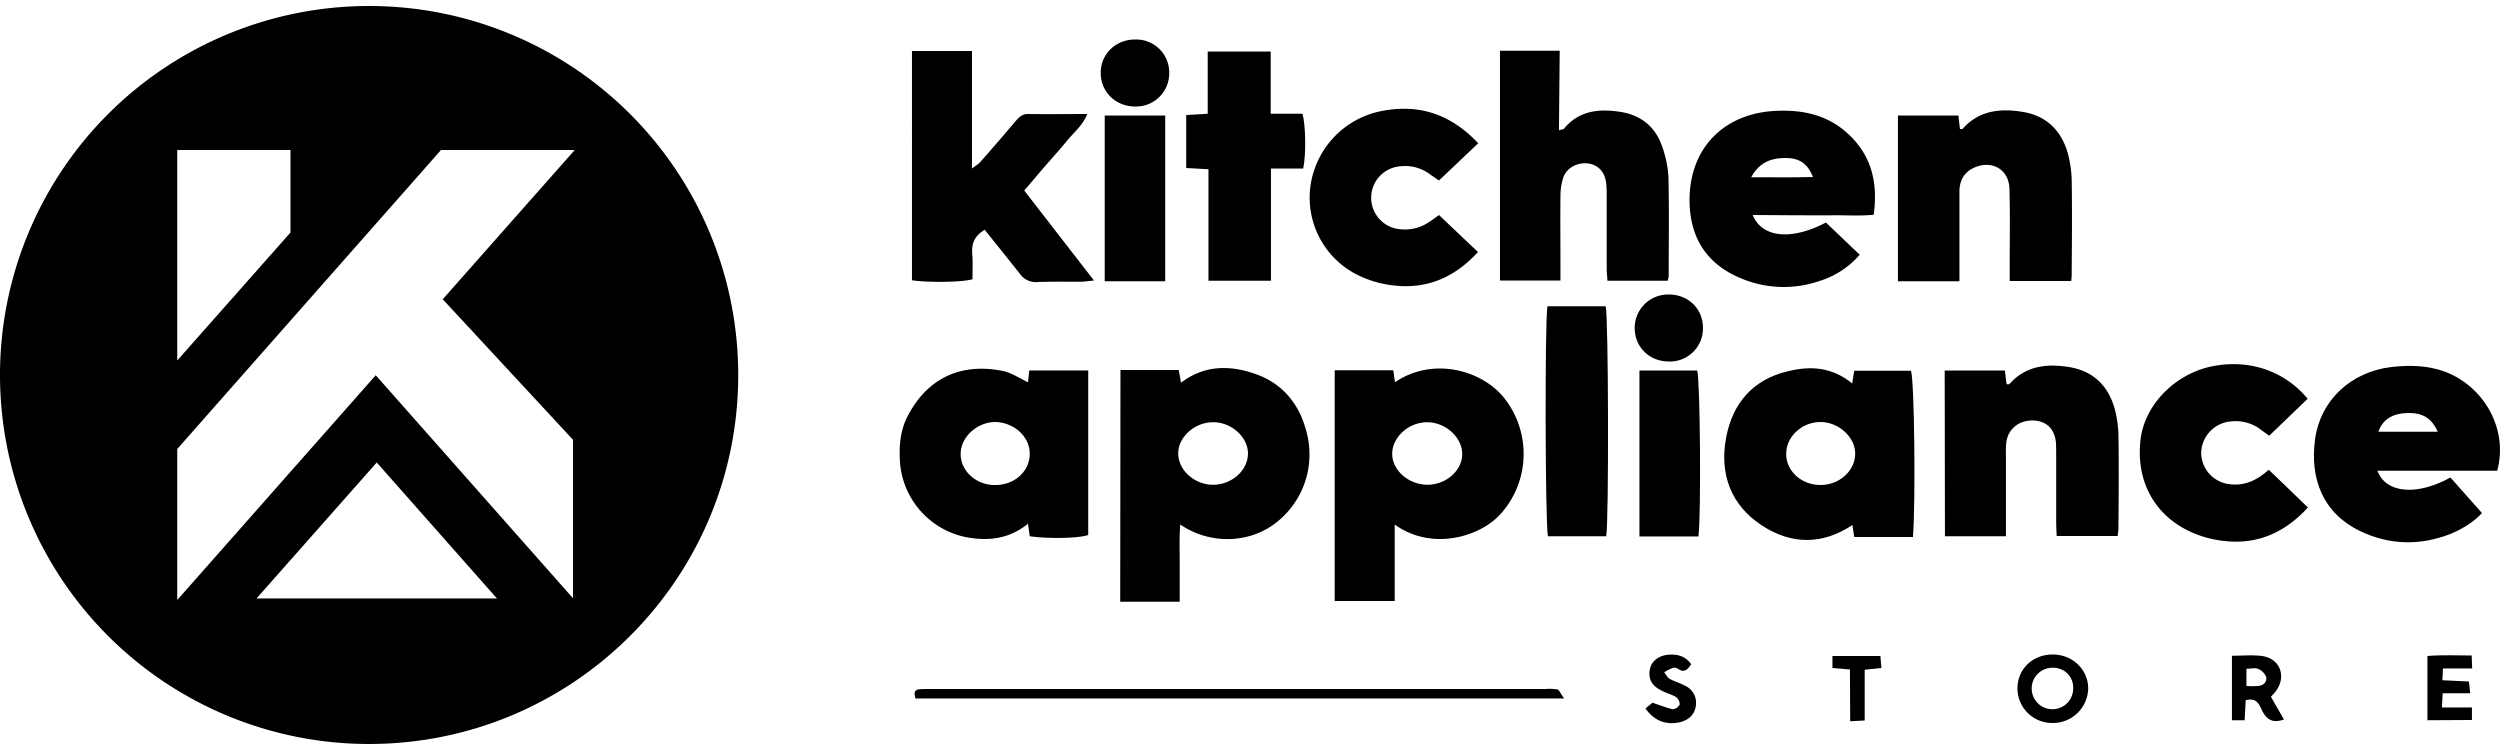<svg class="header__normal-logo t4s-d-none t4s-d-lg-block" width="170" height="51" xmlns="http://www.w3.org/2000/svg" viewBox="0 0 1000.03 295.2"><g id="" data-name=""><g id="" data-name=""><g id="-2" data-name=""><g id="-2" data-name=""><path d="M557.3,145.7c.3,1.8.5,3.3.7,4.8,15.6-10.6,35.5-4.5,44,6.7a36,36,0,0,1-1.3,45.5c-8.4,9.8-28.1,15.4-42.8,4.7V238h-24V145.7Zm13.8,45.8c7.6-.1,14-5.9,13.8-12.6s-7-12.5-14.2-12.4c-7.4.1-13.9,6.1-13.8,12.8C557,185.8,563.5,191.5,571.1,191.5Z"></path><path d="M448.2,145.6h23.3c.3,1.6.6,3.2.9,5.1,9.4-7.2,19.8-7.1,30.1-3.4,10.8,3.9,17.3,12.1,20.1,23a34.57,34.57,0,0,1-13.4,37.3c-10.7,7.5-25.7,7.6-37.1-.2-.4,5.3-.2,10.3-.2,15.4v15.5H448.1Zm37,45.9c7.6,0,14-5.8,14-12.5s-6.8-12.6-14-12.5c-7.4,0-14,6-13.9,12.6s6.5,12.4,13.9,12.4Z"></path><path d="M623.6,49.7c1.2-.4,1.7-.3,1.9-.5,6.1-7.5,14.3-8.2,23-6.8,7.8,1.3,13.5,5.8,16.2,13.3a43.68,43.68,0,0,1,2.7,12.8c.3,13.2.1,26.3.1,39.5a12.86,12.86,0,0,1-.4,1.9H643c-.1-1.7-.3-3.3-.3-4.9V76.4a50.55,50.55,0,0,0-.2-5.5c-.5-4.5-3.2-7.3-7.1-7.9-4.3-.6-8.7,1.6-10.1,5.7a24.34,24.34,0,0,0-1.1,7.5c-.1,9.3,0,18.6,0,28v5.6H600V17.9h23.9Z"></path><path d="M411.9,212.1c-.2-1.4-.4-3-.7-5-7.5,6.1-15.8,7-24.6,5.4A33.06,33.06,0,0,1,360,182.4c-.4-6.5.1-12.8,3.2-18.6,8.1-15.4,21.7-21.1,38-17.8,3.4.7,6.6,2.9,10,4.5.2-1.3.3-2.9.5-4.7h23.6v65.8C431.7,212.9,419.7,213.2,411.9,212.1Zm0-33.1c0-6.2-5.3-11.6-12.3-12.5-7.3-.9-14.8,4.9-15.3,11.9s5.6,13,13.2,13.2c8.1.3,14.5-5.4,14.4-12.6Z"></path><path d="M765.2,212.4H741.7c-.2-1.6-.5-3.2-.7-4.8-12.2,8.1-24.6,7.8-36.2.2-12.5-8.2-17.1-20.7-14.3-35.3,2.6-13.8,10.9-23.2,24.7-26.4,8.8-2.2,17.6-1.8,25.7,4.9.3-1.7.5-3.3.8-5.1h22.7C765.8,149.5,766.3,198.5,765.2,212.4ZM728,191.6c7.6.1,14-5.5,14.1-12.4.1-6.7-6.6-12.8-13.9-12.8s-13.5,5.7-13.7,12.3c-.3,7,5.8,12.8,13.5,12.9Z"></path><path d="M393.9,89.5c-4,2.4-5.3,5.4-5,9.5.3,3.5.1,7,.1,10.3-4,1.2-17.6,1.4-24.2.4V18h24V65c1.7-1.3,2.8-1.9,3.5-2.8,4.7-5.3,9.4-10.8,14-16.2,1.3-1.5,2.7-2.9,5-2.8,7.7.1,15.4,0,23.6,0-1.8,4.6-5.3,7.3-8,10.6s-5.5,6.4-8.2,9.5c-2.9,3.3-5.7,6.7-9,10.5l27.9,36c-2,.2-3.5.4-4.8.5-5.8,0-11.7-.1-17.6.1a7.81,7.81,0,0,1-7.4-3.5C403.2,101.1,398.6,95.4,393.9,89.5Z"></path><path d="M998.9,185.9H951c3.4,9.1,15.8,10.1,29.2,2.7l12.6,14.2c-2.9,3.3-7.4,6.2-12.4,8.3-12.2,4.8-24.4,4.6-36.2-1-14.9-7.1-20.4-20.9-18.1-37.1,2.2-15.4,14.3-26.6,30.4-28.6,7.3-.8,14.5-.7,21.6,1.9C994,152.4,1003.4,169.7,998.9,185.9Zm-23.8-15.6c-2.3-5.3-5.9-7.6-11.8-7.5-6.2.1-10.2,2.5-11.9,7.5Z"></path><path d="M701.1,83.6c3.7,9.2,15.7,10.2,29.3,3l13.5,12.9A34.83,34.83,0,0,1,727.8,110a43.91,43.91,0,0,1-31.7-1.2c-12.6-5.3-19.5-15-20.2-28.8-1.1-22.3,13.2-37.6,35.7-38.1,10.2-.3,19.6,1.9,27.4,9,9.5,8.6,12.3,19.5,10.5,32.6-5.1.5-10.3.2-15.6.2-5.5.1-11,0-16.5,0Zm-.6-15.1c9,0,16.7.1,24.7-.1-2.2-5.5-5.5-7.7-11.4-7.6-5.1.1-9.9,1.5-13.3,7.7Z"></path><path d="M828.5,110H803.9v-6.2c0-10.2.2-20.5-.1-30.7-.2-7.5-6.6-11.4-13.5-8.7-4.4,1.7-6.5,5.2-6.5,9.8v35.9H759.2V43.8h24.2q.3,2.85.6,5.4c.4,0,.9.1,1.1-.1,6.5-7.3,14.9-8.2,23.7-6.8,9.8,1.5,16,7.6,18.5,17.2a46.34,46.34,0,0,1,1.4,9.7c.2,12.4.1,24.9,0,37.3A21.75,21.75,0,0,1,828.5,110Z"></path><path d="M777.9,145.8H802c.2,2,.4,3.8.7,5.5.4,0,.9.1,1.1-.1,6.5-7.3,14.9-8.2,23.7-6.8,9.8,1.5,16,7.6,18.5,17.1a46.34,46.34,0,0,1,1.4,9.7c.2,12.6.1,25.2,0,37.8,0,.9-.2,1.7-.3,3H822.7c-.1-2-.2-3.9-.2-5.6V179.6c0-1.6,0-3.3-.1-4.9-.5-5.6-3.9-8.8-9.2-8.9-5.5-.1-9.7,3.2-10.6,8.3a33.73,33.73,0,0,0-.2,5.5v32.5H778Z"></path><path d="M923.1,157.1l-15.4,14.8c-1.5-1.1-2.8-2-4.1-3a16.78,16.78,0,0,0-11.5-2.7,12.92,12.92,0,0,0-11.6,12.6,12.76,12.76,0,0,0,11.6,12.5c5.8.7,10.8-1.6,15.4-5.8,5.2,4.9,10.2,9.8,15.7,15.1-9.2,10-20.1,14.9-33.4,13.4a43,43,0,0,1-13.6-3.7c-14.8-6.8-22-20.9-19.9-37.3,1.8-13.6,13.7-25.7,28.2-28.8C900.3,140.9,914.3,146.5,923.1,157.1Z"></path><path d="M591.3,54.9,575.6,69.8c-1.6-1.1-2.9-2-4.3-3a16.67,16.67,0,0,0-11-2.7,12.63,12.63,0,0,0-.1,25.2,17,17,0,0,0,11-2.6,53.78,53.78,0,0,0,4.4-3.1l15.6,14.8c-9.2,10.1-20.3,14.9-33.5,13.4a42.37,42.37,0,0,1-13.1-3.5,34.52,34.52,0,0,1-20.5-35.5A35.55,35.55,0,0,1,552.7,42C567.6,39.1,580.3,43.2,591.3,54.9Z"></path><path d="M508.3,18.1v25H521c1.3,4.5,1.5,16.2.3,21.9H508.4v44.9h-25V65.3l-8.9-.5V43.6l8.6-.5V18.2h25.2v-.1Z"></path><path d="M642.5,212.1H619.2c-1.1-4-1.3-86.2-.2-92h23.3C643.4,124.1,643.6,206.4,642.5,212.1Z"></path><path d="M466.1,110.1H441.9V43.8h24.2Z"></path><path d="M655.7,145.8h23.2c1.2,3.8,1.6,57.7.5,66.4H655.8V145.8Z"></path><path d="M625.7,277H366.2c-.5-1.9-.8-3.5,1.7-3.7,1.4-.1,3-.1,4.4-.1H618.2a19.93,19.93,0,0,1,4.9.2C623.8,273.7,624.3,275.2,625.7,277Z"></path><path d="M467.7,26.8a13.26,13.26,0,0,1-13.6,13.4c-7.9,0-13.9-5.9-13.8-13.7.1-7.5,6.2-13.2,13.9-13.1A13.18,13.18,0,0,1,467.7,26.8Z"></path><path d="M667.6,115.4c7.7,0,13.6,5.7,13.6,13.3a13.21,13.21,0,0,1-13,13.5h-.4c-8,.1-14-5.8-13.9-13.6A13.37,13.37,0,0,1,667.6,115.4Z"></path><path d="M807,273c0-7.7,6-13.6,14.1-13.6,7.9,0,14.2,6,14.2,13.6a14.11,14.11,0,0,1-14.2,13.8A13.89,13.89,0,0,1,807,273Zm22.3-.2a7.9,7.9,0,0,0-7.9-8.1h-.5a8.3,8.3,0,1,0,8.4,8.2Z"></path><path d="M913.6,285.4c-4.2,1.5-6.6.3-8.5-3.1-1.2-2.3-2-5.9-6.8-4.6-.1,2.5-.3,5.1-.4,8h-5.1V259.9c4.1,0,8.1-.4,12,.1,7.5,1,10,8.6,5.3,14.4-.5.7-1.2,1.3-1.7,1.9Zm-15-20.3V272a36.85,36.85,0,0,0,4.7,0c2-.2,3.6-1.5,3.2-3.6a6,6,0,0,0-3.1-3.2C902.1,264.6,900.5,265.1,898.6,265.1Z"></path><path d="M971,285.7V260c5.7-.5,11.5-.2,17.7-.2.1,1.7.1,3.3.2,5.2H977.2c-.1,1.7-.1,3.1-.2,4.7l10.6.5c.2,1.4.3,2.8.5,4.7h-11c-.1,2.2-.2,3.6-.3,5.7h12v5l-17.8.1Z"></path><path d="M658.2,281l2.8-2.3c3.1,1,5.5,2,8.1,2.6a3.5,3.5,0,0,0,2.8-1.9,3.69,3.69,0,0,0-1.5-3c-1.8-1.1-4.1-1.6-6-2.7-3.8-1.9-5.2-4.8-4.4-8.5.6-3.1,3.4-5.3,7.2-5.7,3.6-.3,6.9.4,9.3,3.8-1.3,1.9-2.6,3.6-5.2,1.9a2.63,2.63,0,0,0-2-.5,24.19,24.19,0,0,0-3.6,1.8c.7.9,1.3,2.2,2.3,2.7,1.8,1,4.1,1.6,6,2.7a7.39,7.39,0,0,1,4.4,7.6c-.3,3.5-2.4,5.8-6,6.9C666.6,287.8,661.9,286.1,658.2,281Z"></path><path d="M740,265.4l-7-.6V260h19.2c.1,1.5.2,3.1.4,4.8l-6.7.7v20.3l-5.8.3Z"></path><path d="M147.6,0a147.6,147.6,0,0,0,0,295.2c81.5,0,147.7-66,147.7-147.6A147.58,147.58,0,0,0,147.6,0ZM70.9,57.6h45.3v33L70.9,141.8ZM102.6,237l48.1-54.4L198.8,237Zm126.6-63.5v63.4l-78.9-89.2L70.9,237.6V177.2L176.4,57.6h53.5l-52.8,59.7h0Z"></path></g></g></g></g></svg>